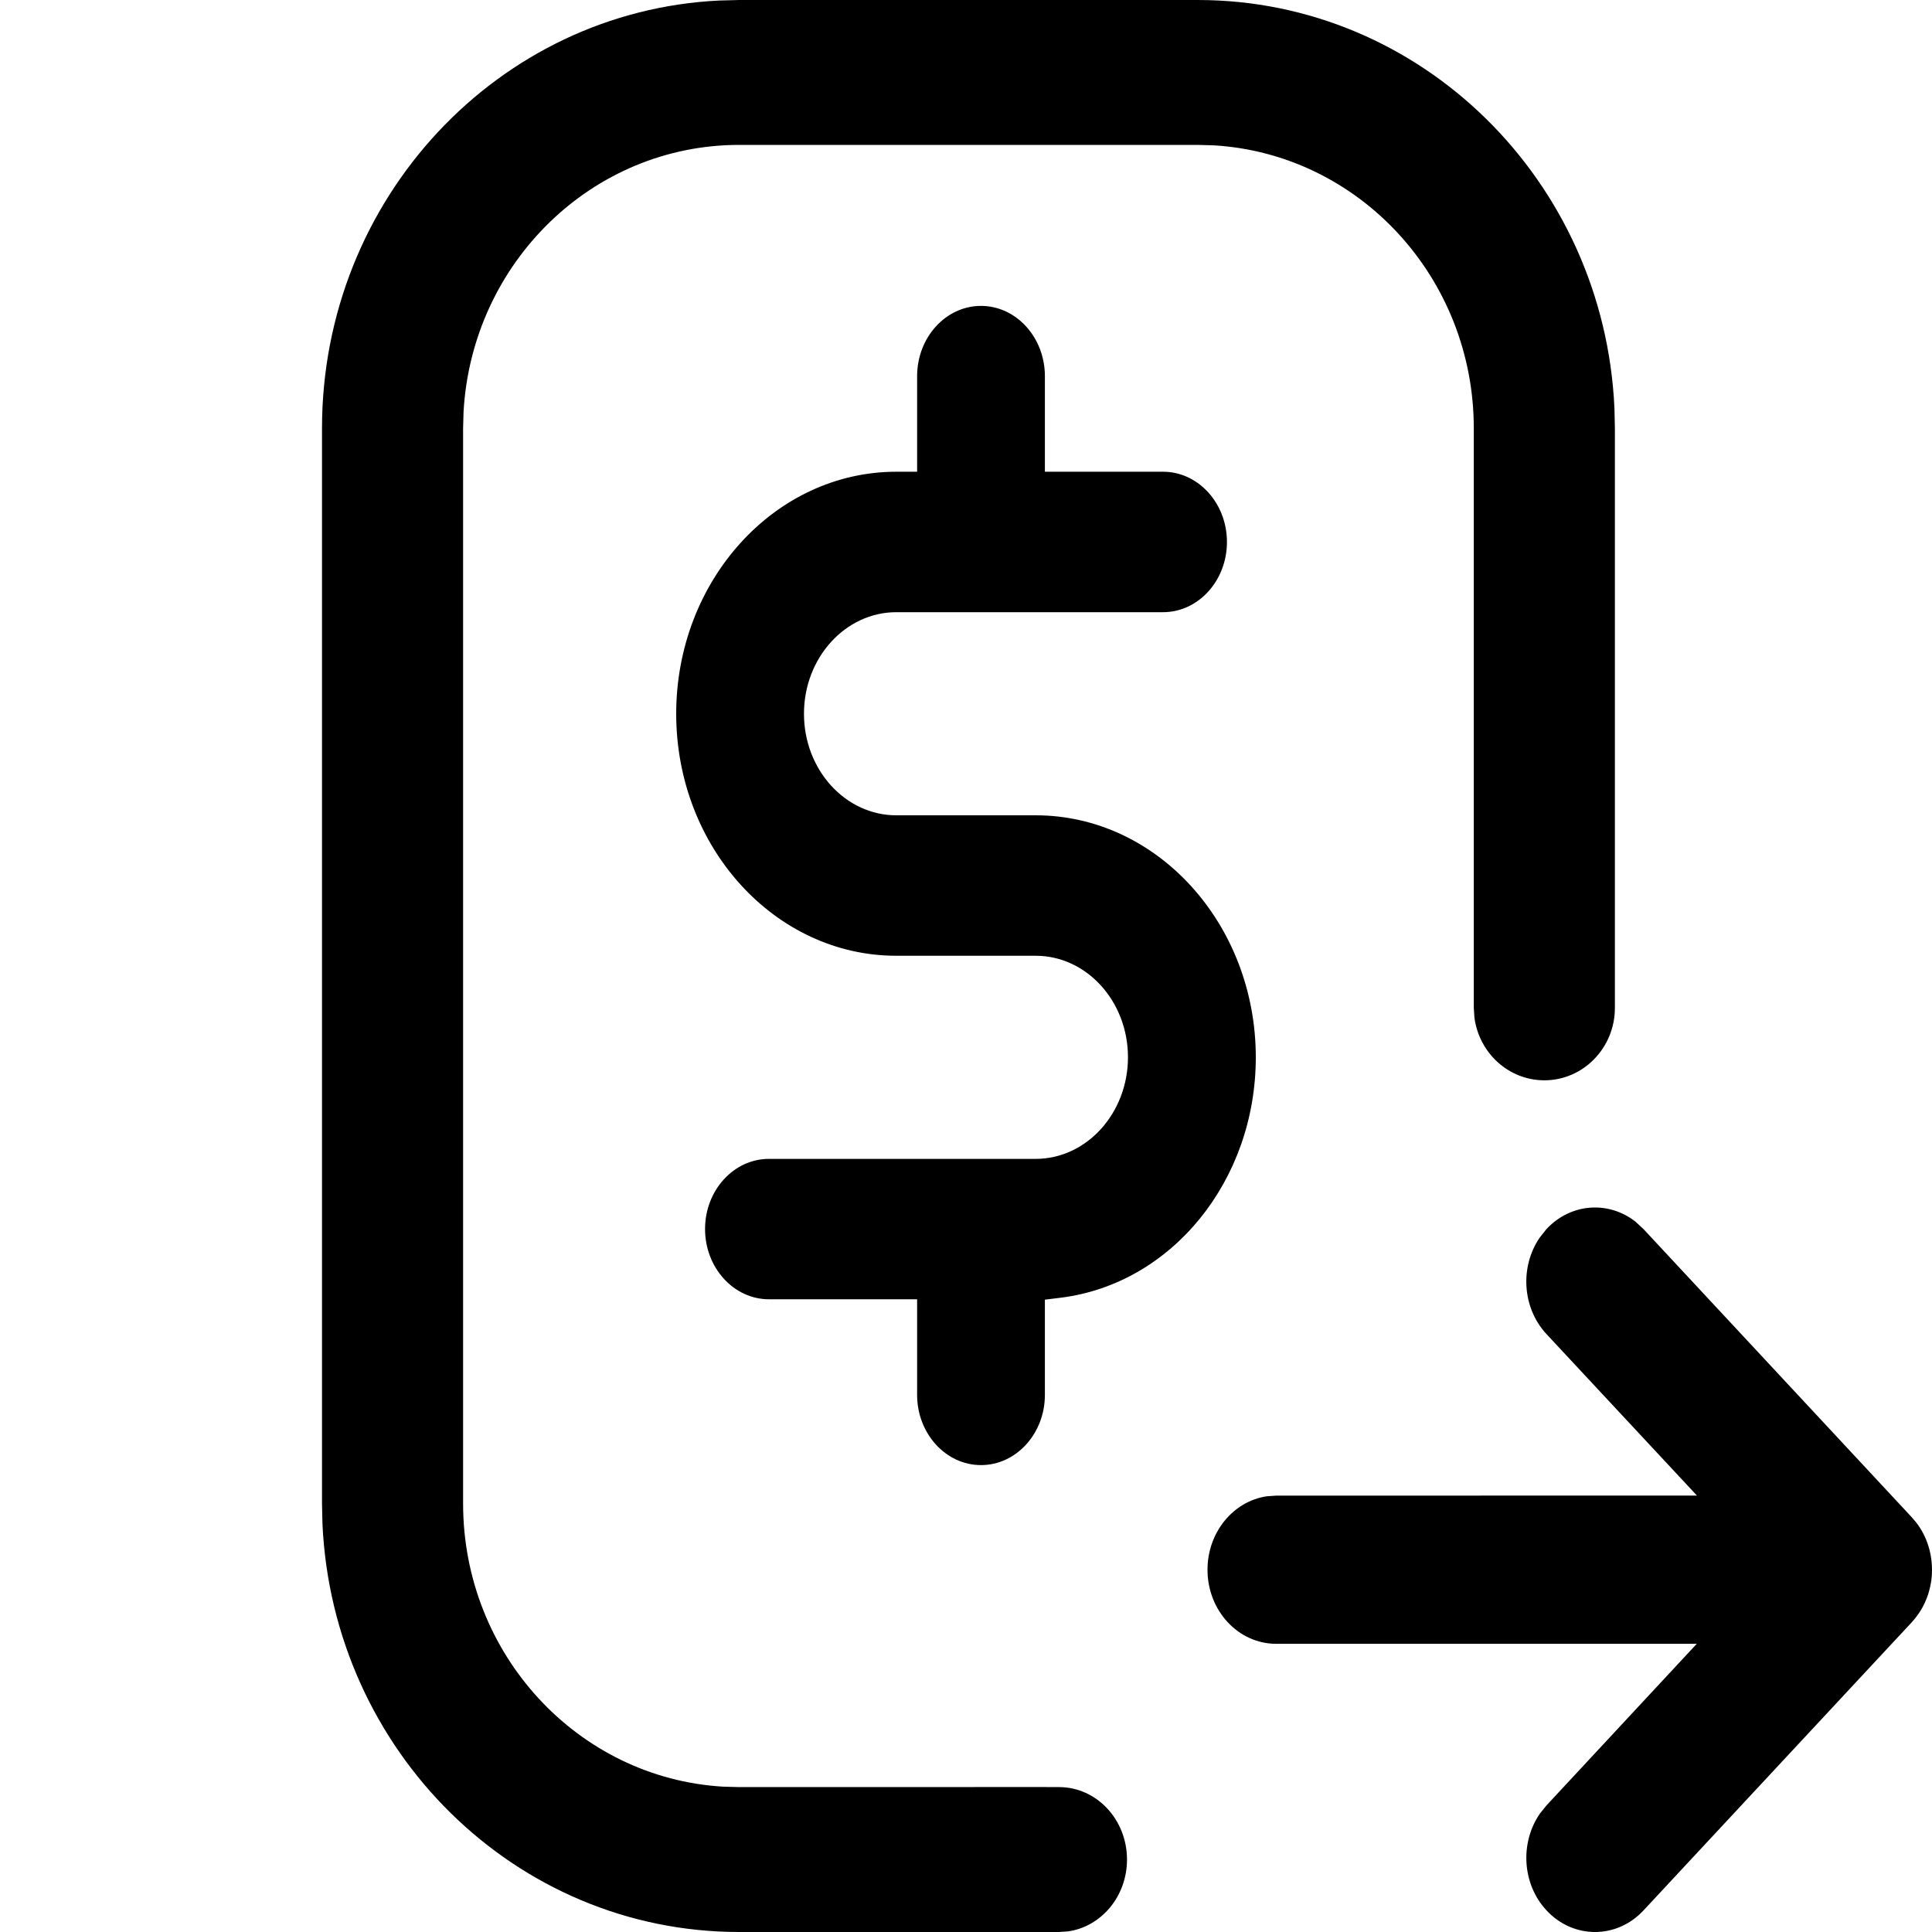 <svg xmlns="http://www.w3.org/2000/svg" width="30" height="30" viewBox="0 0 30 30">
    <g fill="none" fill-rule="evenodd">
        <g fill="currentColor">
            <g>
                <g>
                    <path d="M11.477 30c-3.474 0-6.31-2.811-6.47-6.34L5 23.348V6.652C5 3.084 7.737.171 11.172.008L11.477 0h7.121c3.476 0 6.312 2.81 6.471 6.34l.007.313v8.997c0 .62-.49 1.125-1.095 1.125-.555 0-1.013-.424-1.086-.973l-.01-.152V6.652c0-2.344-1.785-4.26-4.035-4.395l-.252-.007h-7.121c-2.282 0-4.148 1.833-4.279 4.144l-.007.258v16.695c0 2.345 1.785 4.262 4.034 4.396l.252.007 4.773-.001v.001h.195c.583 0 1.055.504 1.055 1.125 0 .57-.397 1.04-.912 1.115l-.143.01h-4.968zM25.4 18.974l.12.111 4.165 4.474.068.08.026.034c.098.137.168.299.2.475l.007.042c.005.031.009.063.01.094l.002.022.002.068-.001.04-.001.019v.02l.002-.079c0 .056-.004.11-.01.164l-.007.04c-.005.032-.012.064-.02.095l-.008.032c-.035.127-.09.245-.162.35l-.004.005c-.033.049-.064.087-.097.123l-.006.007-4.166 4.475c-.417.448-1.093.447-1.509-.004-.378-.41-.41-1.049-.1-1.499l.103-.128 2.333-2.509h-6.53c-.59 0-1.067-.515-1.067-1.15 0-.583.401-1.065.922-1.141l.145-.01 6.533-.001-2.335-2.506c-.38-.408-.416-1.047-.107-1.499l.103-.13c.378-.409.97-.447 1.39-.114zM15.233 4.75c.547 0 .992.49.992 1.091v1.484h1.835c.547 0 .992.49.992 1.091s-.445 1.09-.992 1.09h-4.142c-.791 0-1.434.708-1.434 1.577 0 .87.643 1.577 1.434 1.577h2.164c1.884 0 3.417 1.685 3.418 3.757 0 1.913-1.302 3.518-3.03 3.734l-.245.03v1.479c0 .6-.445 1.09-.992 1.09-.547 0-.992-.49-.992-1.09v-1.485H11.94c-.547 0-.992-.49-.992-1.09 0-.602.445-1.09.992-1.09h4.142c.79 0 1.433-.709 1.433-1.578 0-.869-.642-1.576-1.433-1.576h-2.164c-1.885 0-3.418-1.685-3.418-3.758 0-2.072 1.533-3.758 3.418-3.758h.323V5.841c0-.602.445-1.091.992-1.091z" transform="translate(-16 -435) translate(0 415) translate(16 20)"/>
                </g>
            </g>
        </g>
    </g>
</svg>
